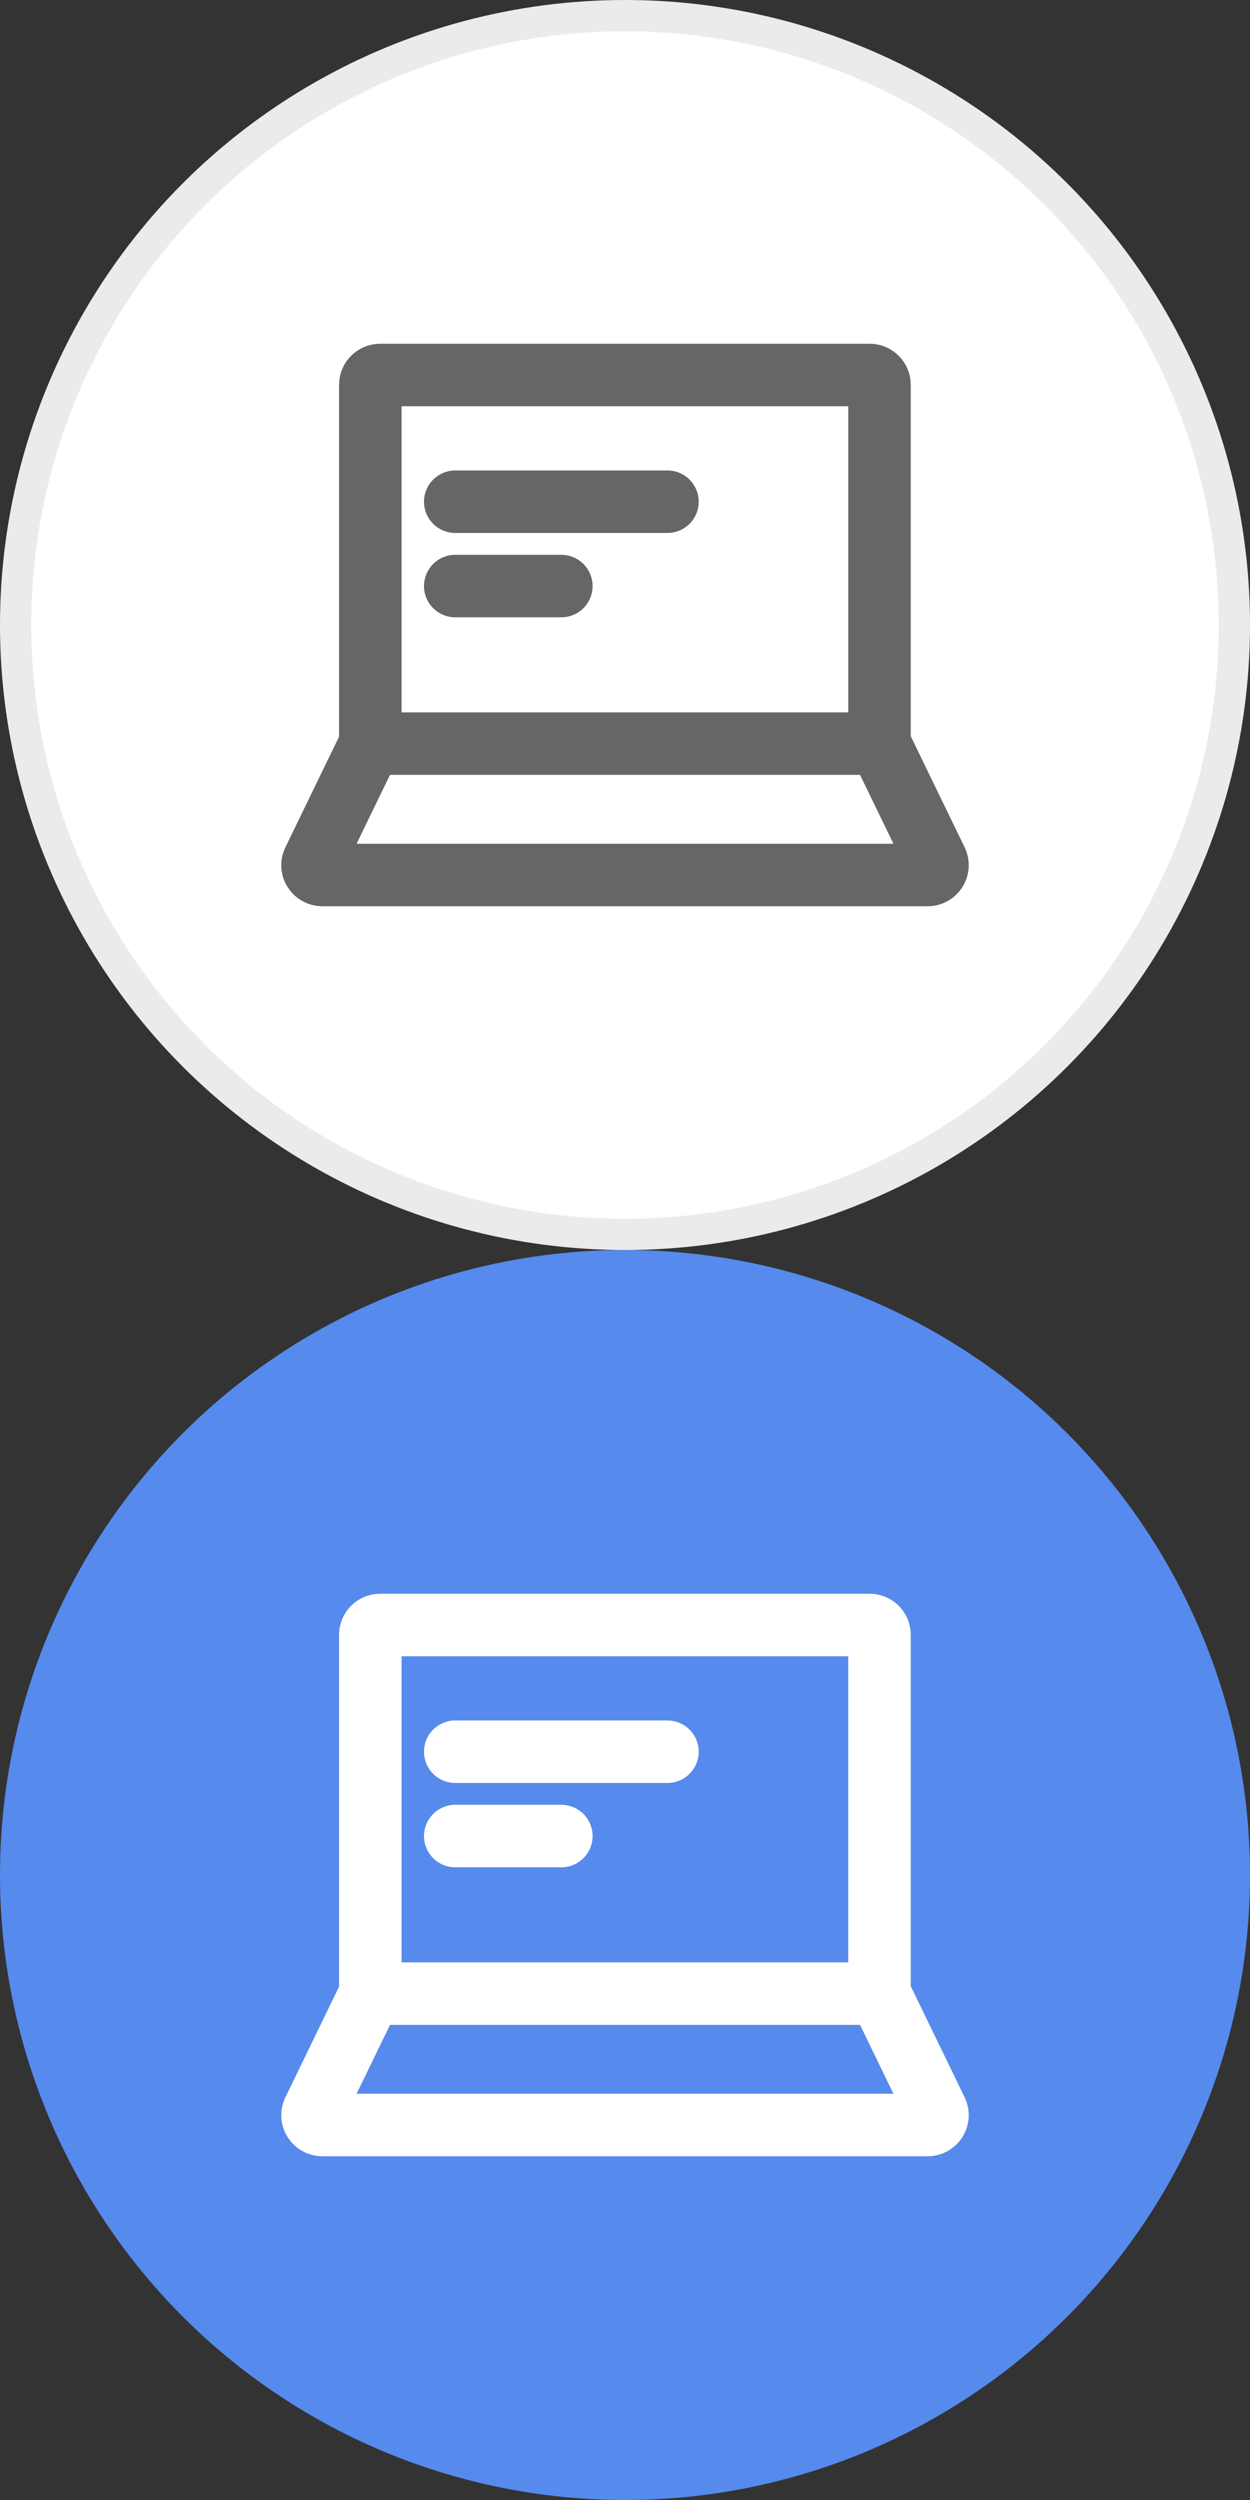 <svg width="40" height="80" viewBox="0 0 40 80" fill="none" xmlns="http://www.w3.org/2000/svg">
<rect x="0" y="0" width="40" height="80" fill="#333333" stroke="none"/>
<circle cx="20" cy="20" r="19.5" fill="white" stroke="#EBEBEB"/>
<path d="M12.164 12H27.83C28.003 12 28.144 12.141 28.144 12.313V23.796H11.85V12.313C11.85 12.141 11.991 12 12.164 12Z" stroke="#666666" stroke-width="2" stroke-linecap="round" stroke-linejoin="round"/>
<path d="M28.148 23.797L29.973 27.559C30.064 27.765 29.913 28 29.686 28H10.315C10.088 28 9.934 27.765 10.028 27.559L11.853 23.797" stroke="#666666" stroke-width="2" stroke-linecap="round" stroke-linejoin="round"/>
<path d="M14.568 16.055H21.358" stroke="#666666" stroke-width="2" stroke-linecap="round" stroke-linejoin="round"/>
<path d="M14.568 18.754H17.963" stroke="#666666" stroke-width="2" stroke-linecap="round" stroke-linejoin="round"/>
<circle cx="20" cy="60" r="20" fill="#568AED"/>
<path d="M12.164 52H27.83C28.003 52 28.144 52.141 28.144 52.313V63.796H11.85V52.313C11.85 52.141 11.991 52 12.164 52Z" stroke="white" stroke-width="2" stroke-linecap="round" stroke-linejoin="round"/>
<path d="M28.148 63.797L29.973 67.559C30.064 67.765 29.913 68 29.686 68H10.315C10.088 68 9.934 67.765 10.028 67.559L11.853 63.797" stroke="white" stroke-width="2" stroke-linecap="round" stroke-linejoin="round"/>
<path d="M14.568 56.055H21.358" stroke="white" stroke-width="2" stroke-linecap="round" stroke-linejoin="round"/>
<path d="M14.568 58.754H17.963" stroke="white" stroke-width="2" stroke-linecap="round" stroke-linejoin="round"/>
</svg>
